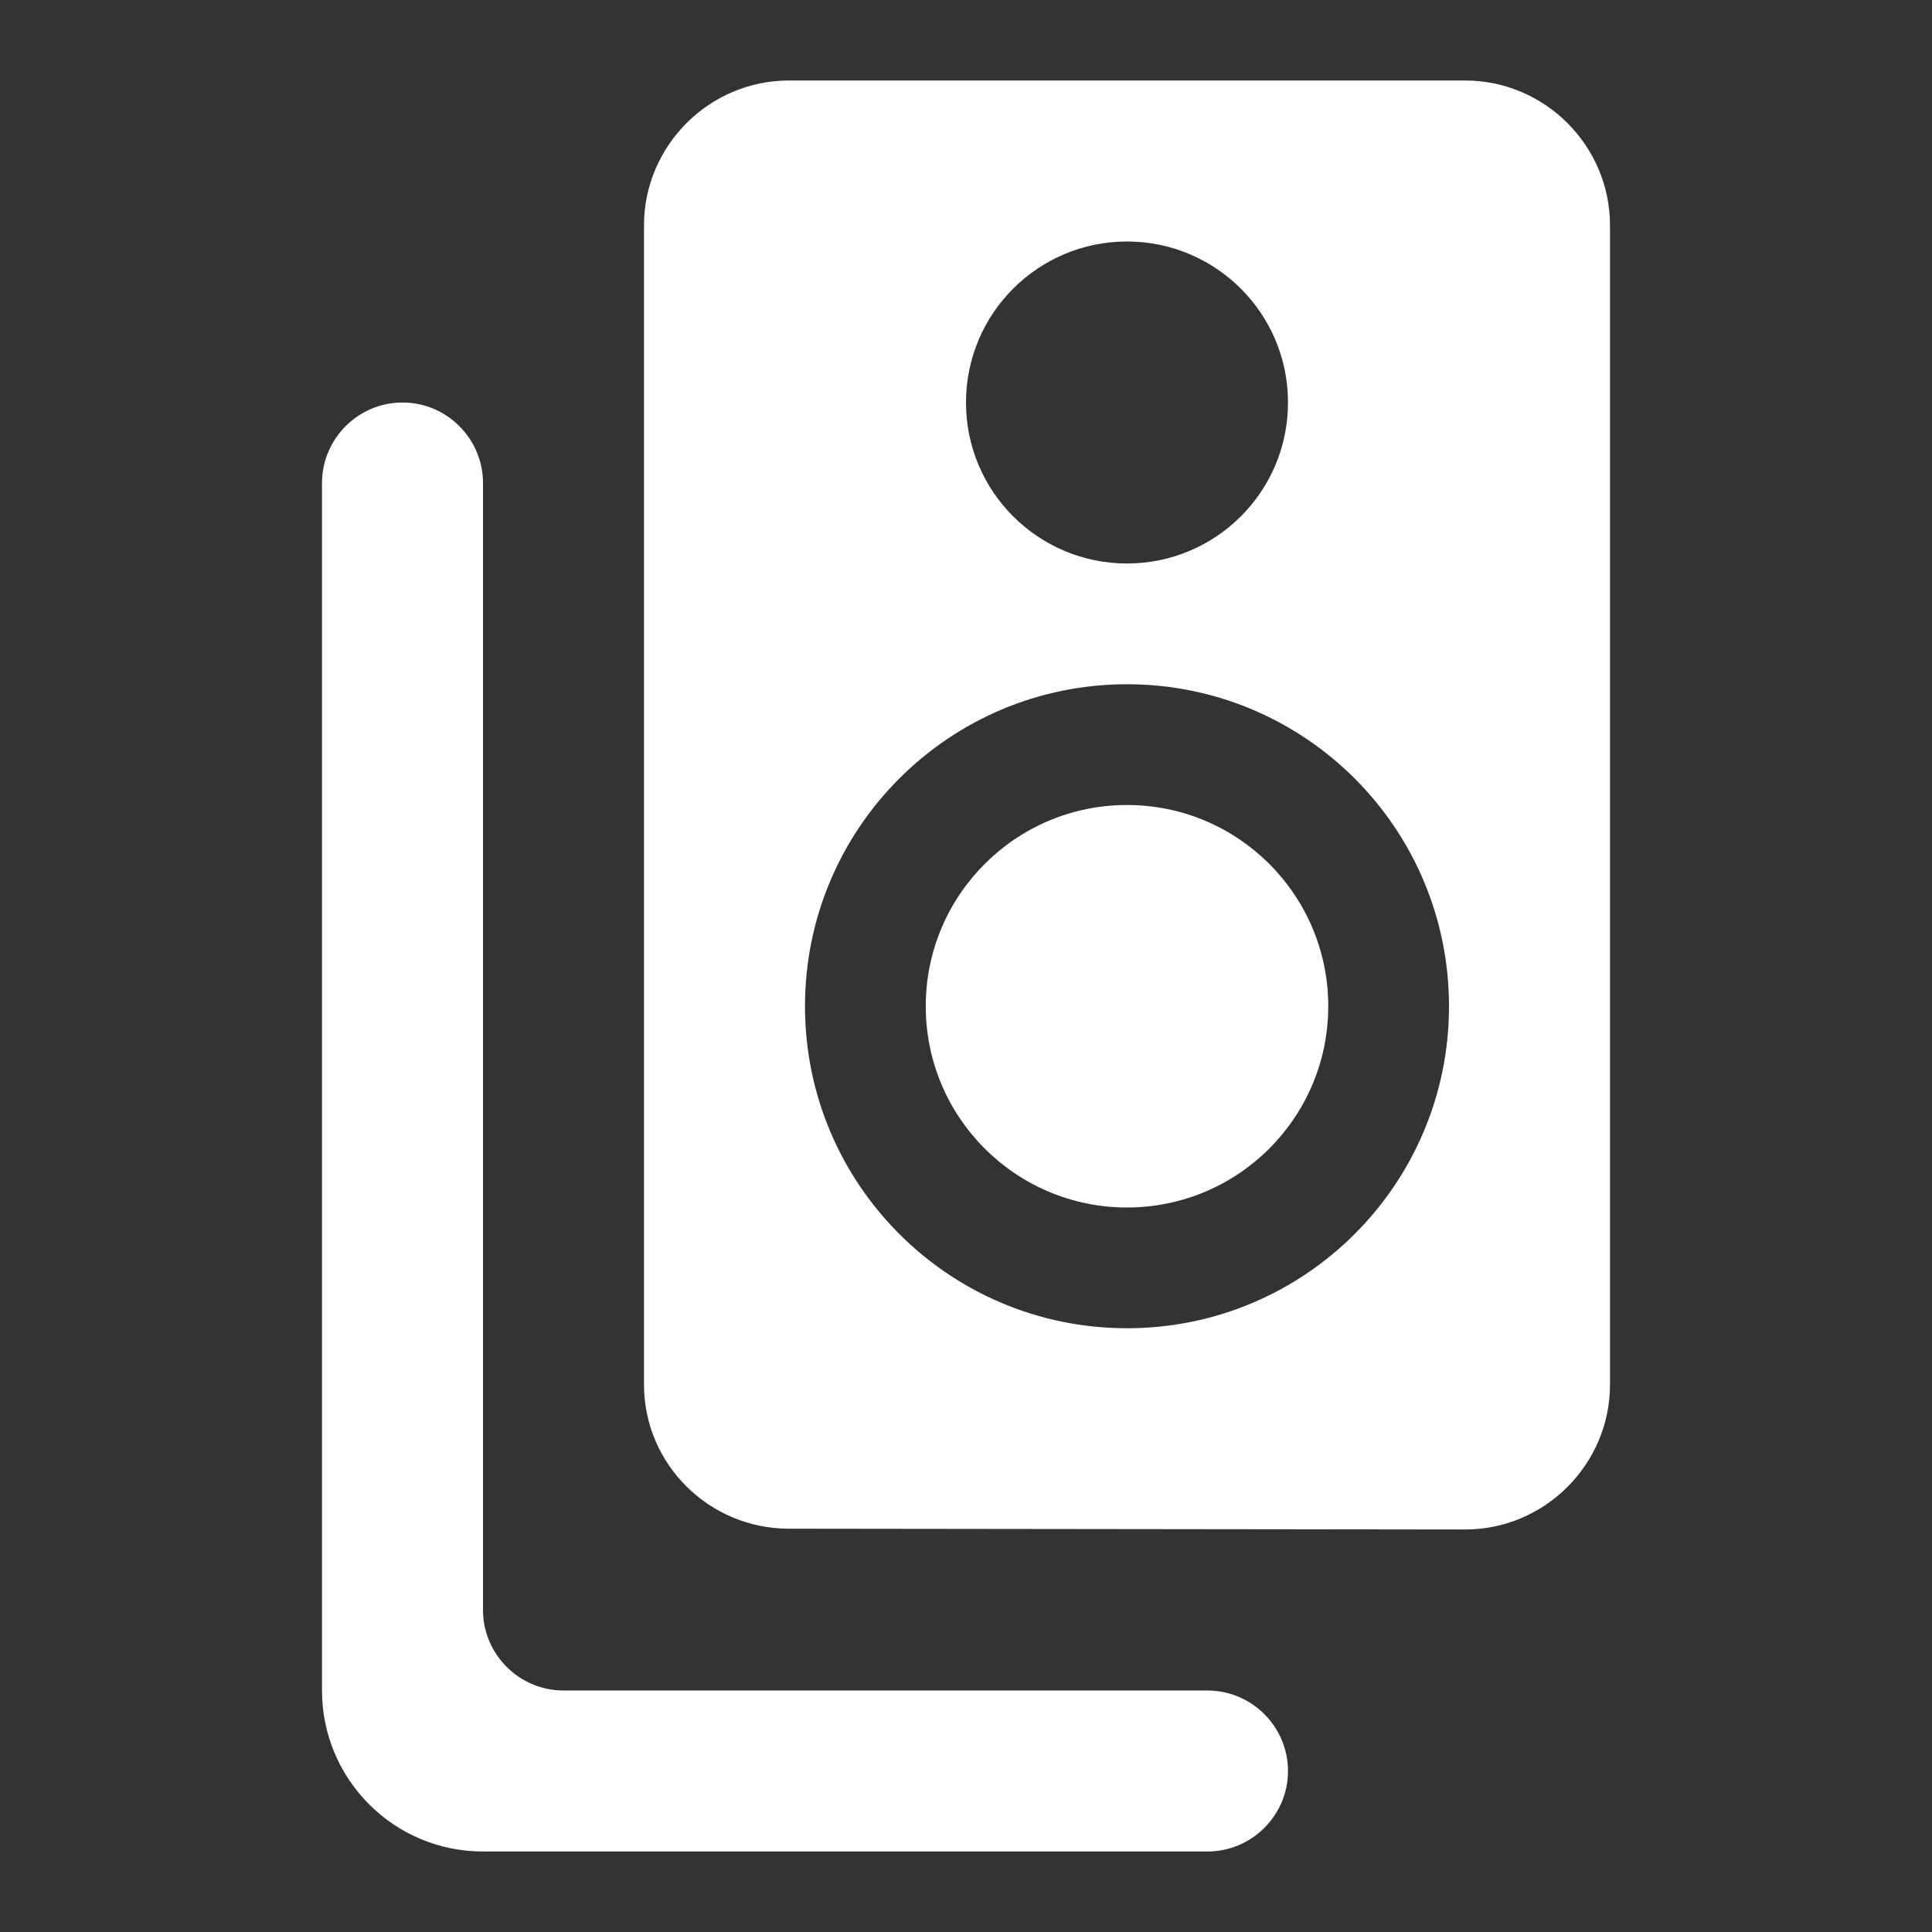 <svg xmlns="http://www.w3.org/2000/svg" height="24px" viewBox="0 0 24 24" width="24px" fill="#FFFFFF"><rect x="0" y="0" width="24" height="24" fill="#333333" stroke="none"/><path d="M18.2 1H9.8C8.81 1 8 1.81 8 2.8v14.4c0 .99.81 1.79 1.8 1.79l8.4.01c.99 0 1.8-.81 1.8-1.8V2.8c0-.99-.81-1.8-1.8-1.8zM14 3c1.1 0 2 .89 2 2s-.9 2-2 2-2-.89-2-2 .9-2 2-2zm0 13.5c-2.21 0-4-1.79-4-4s1.79-4 4-4 4 1.79 4 4-1.79 4-4 4z"/><circle cx="14" cy="12.5" r="2.5"/><path d="M5 5c-.55 0-1 .45-1 1v15c0 1.1.89 2 2 2h9c.55 0 1-.45 1-1s-.45-1-1-1H7c-.55 0-1-.45-1-1V6c0-.55-.45-1-1-1z"/></svg>